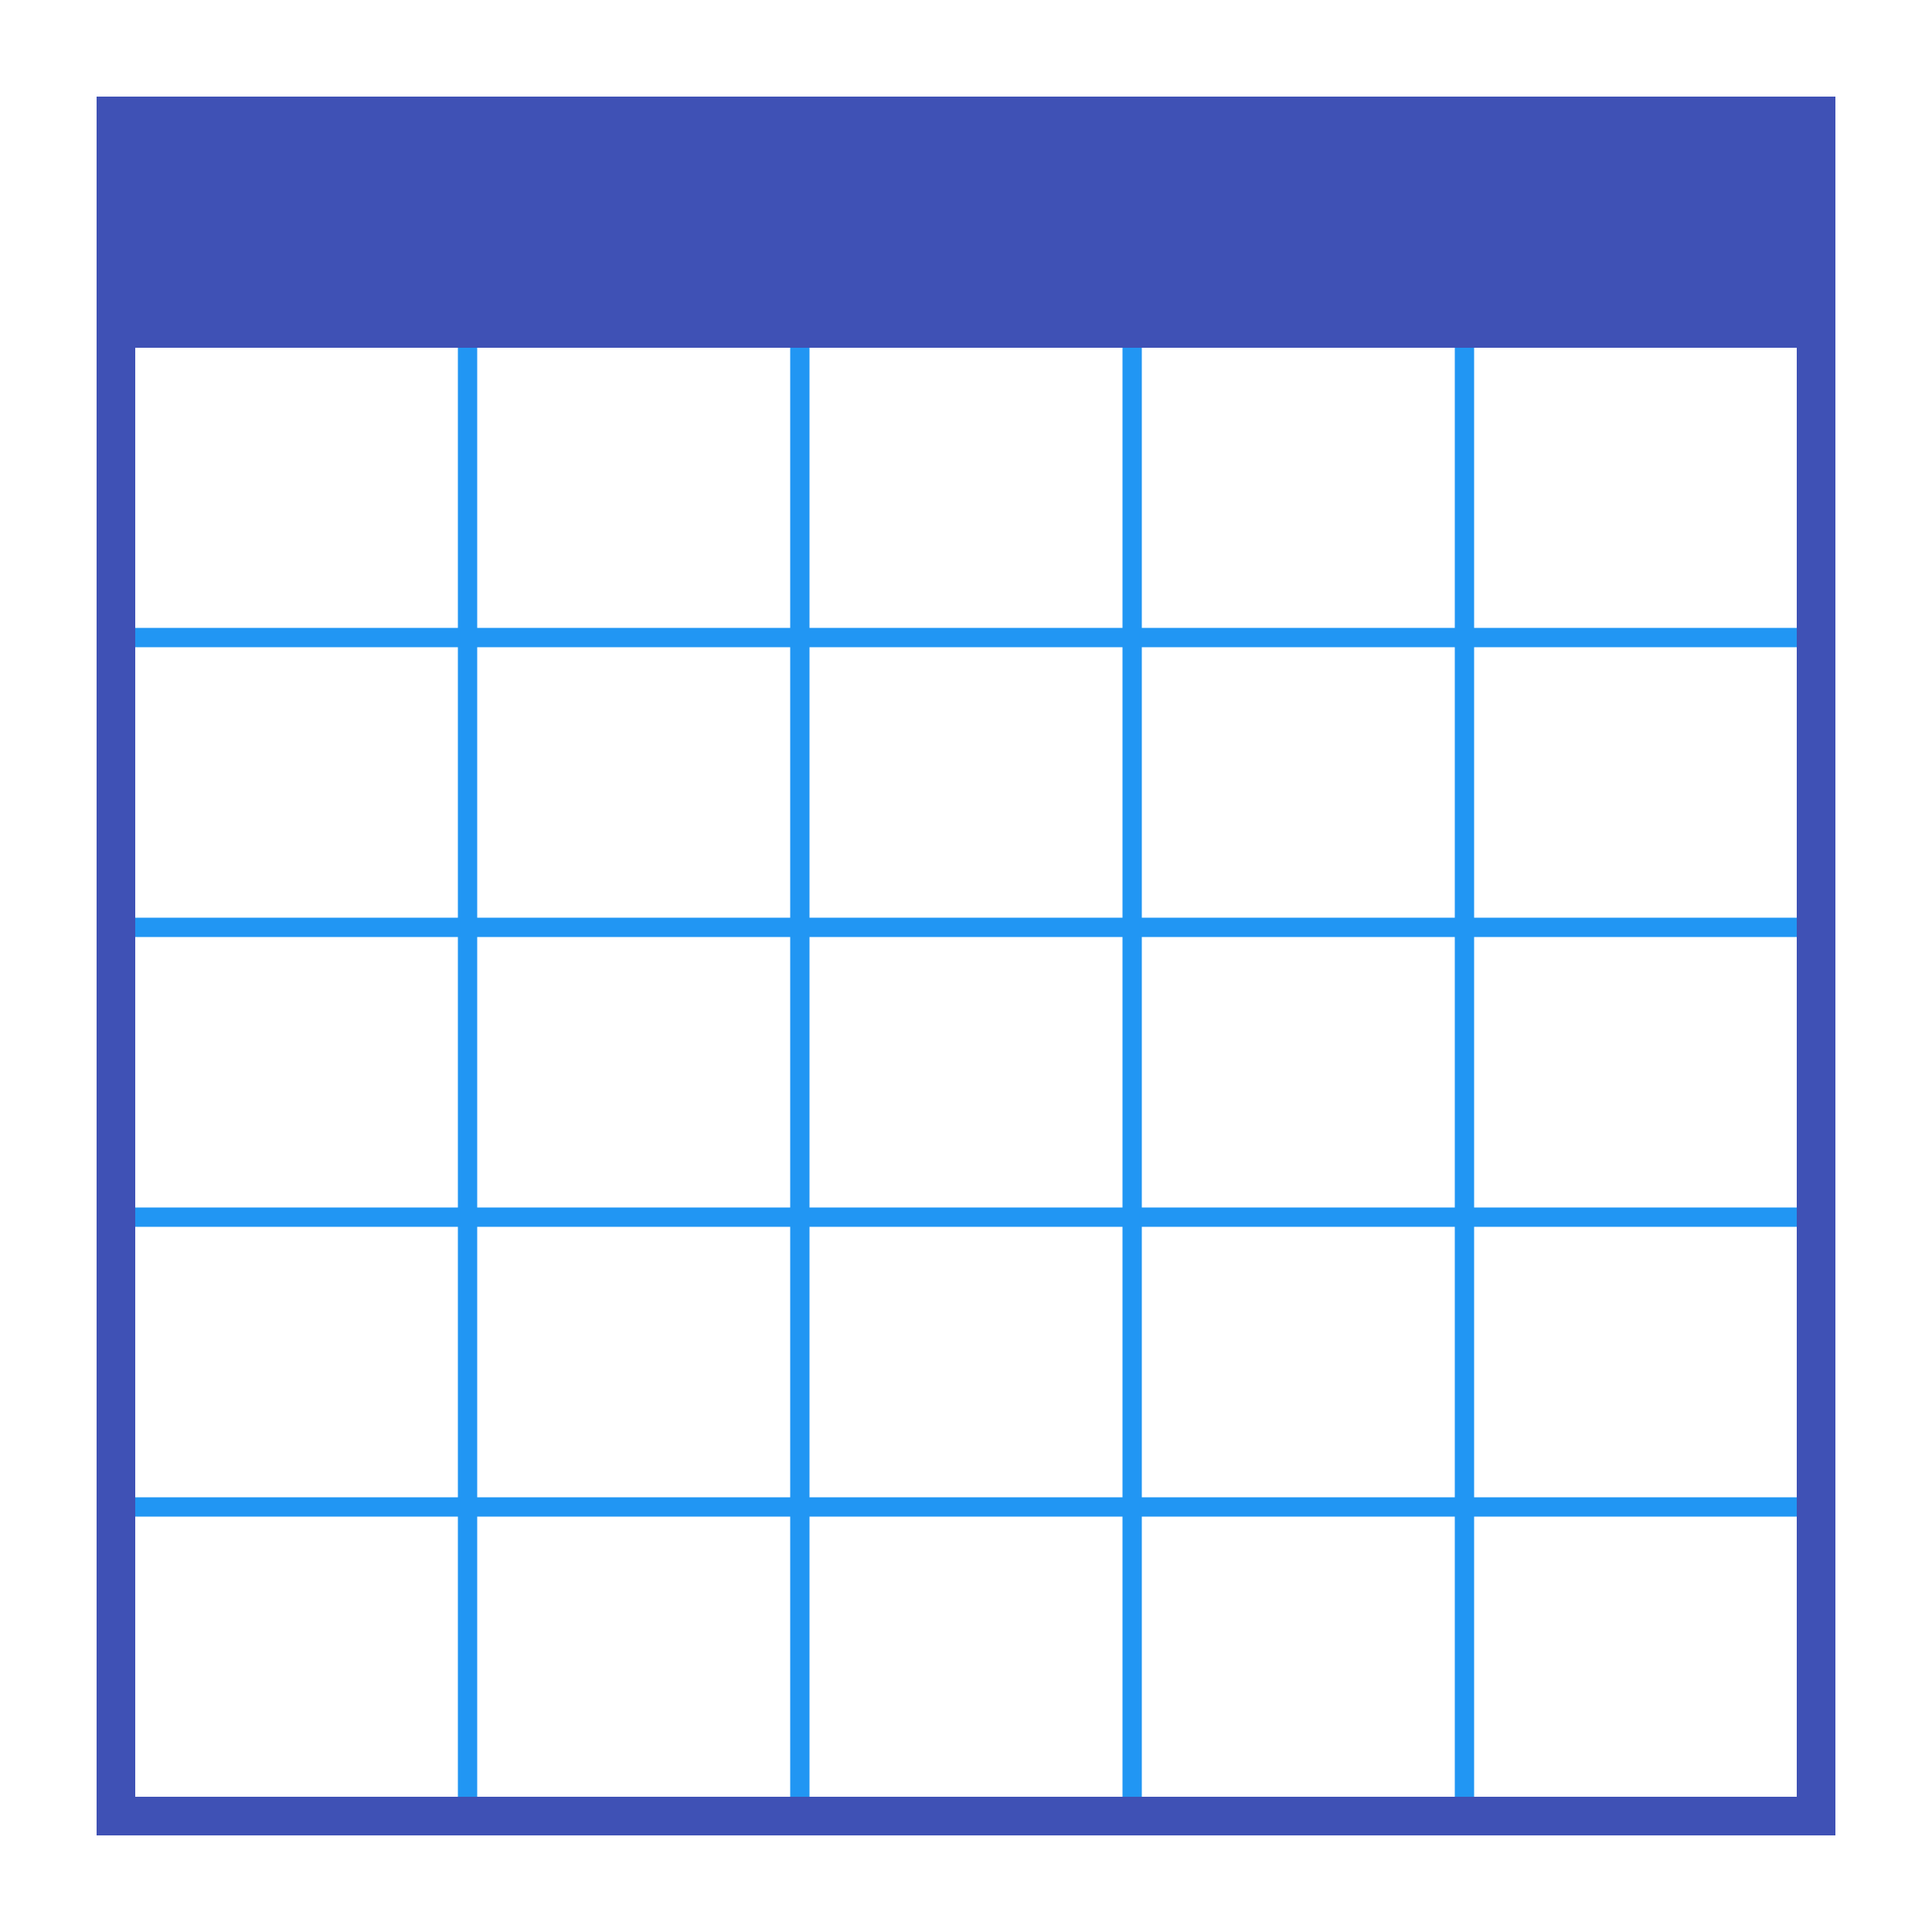 <svg xmlns="http://www.w3.org/2000/svg" viewBox="0 0 500 500">
  <path stroke="#2196F3" stroke-width="5" d="M121 85v385m86-385v385m86-385v385m86-385v385M30 165h440M30 240h440M30 315h440M30 390h440"/>
  <path fill="none" stroke="#3F51B5" stroke-width="10" d="M30 30h440v440H30z"/>
  <path fill="#3F51B5" d="M35 35h430v55H35z"/>
</svg>